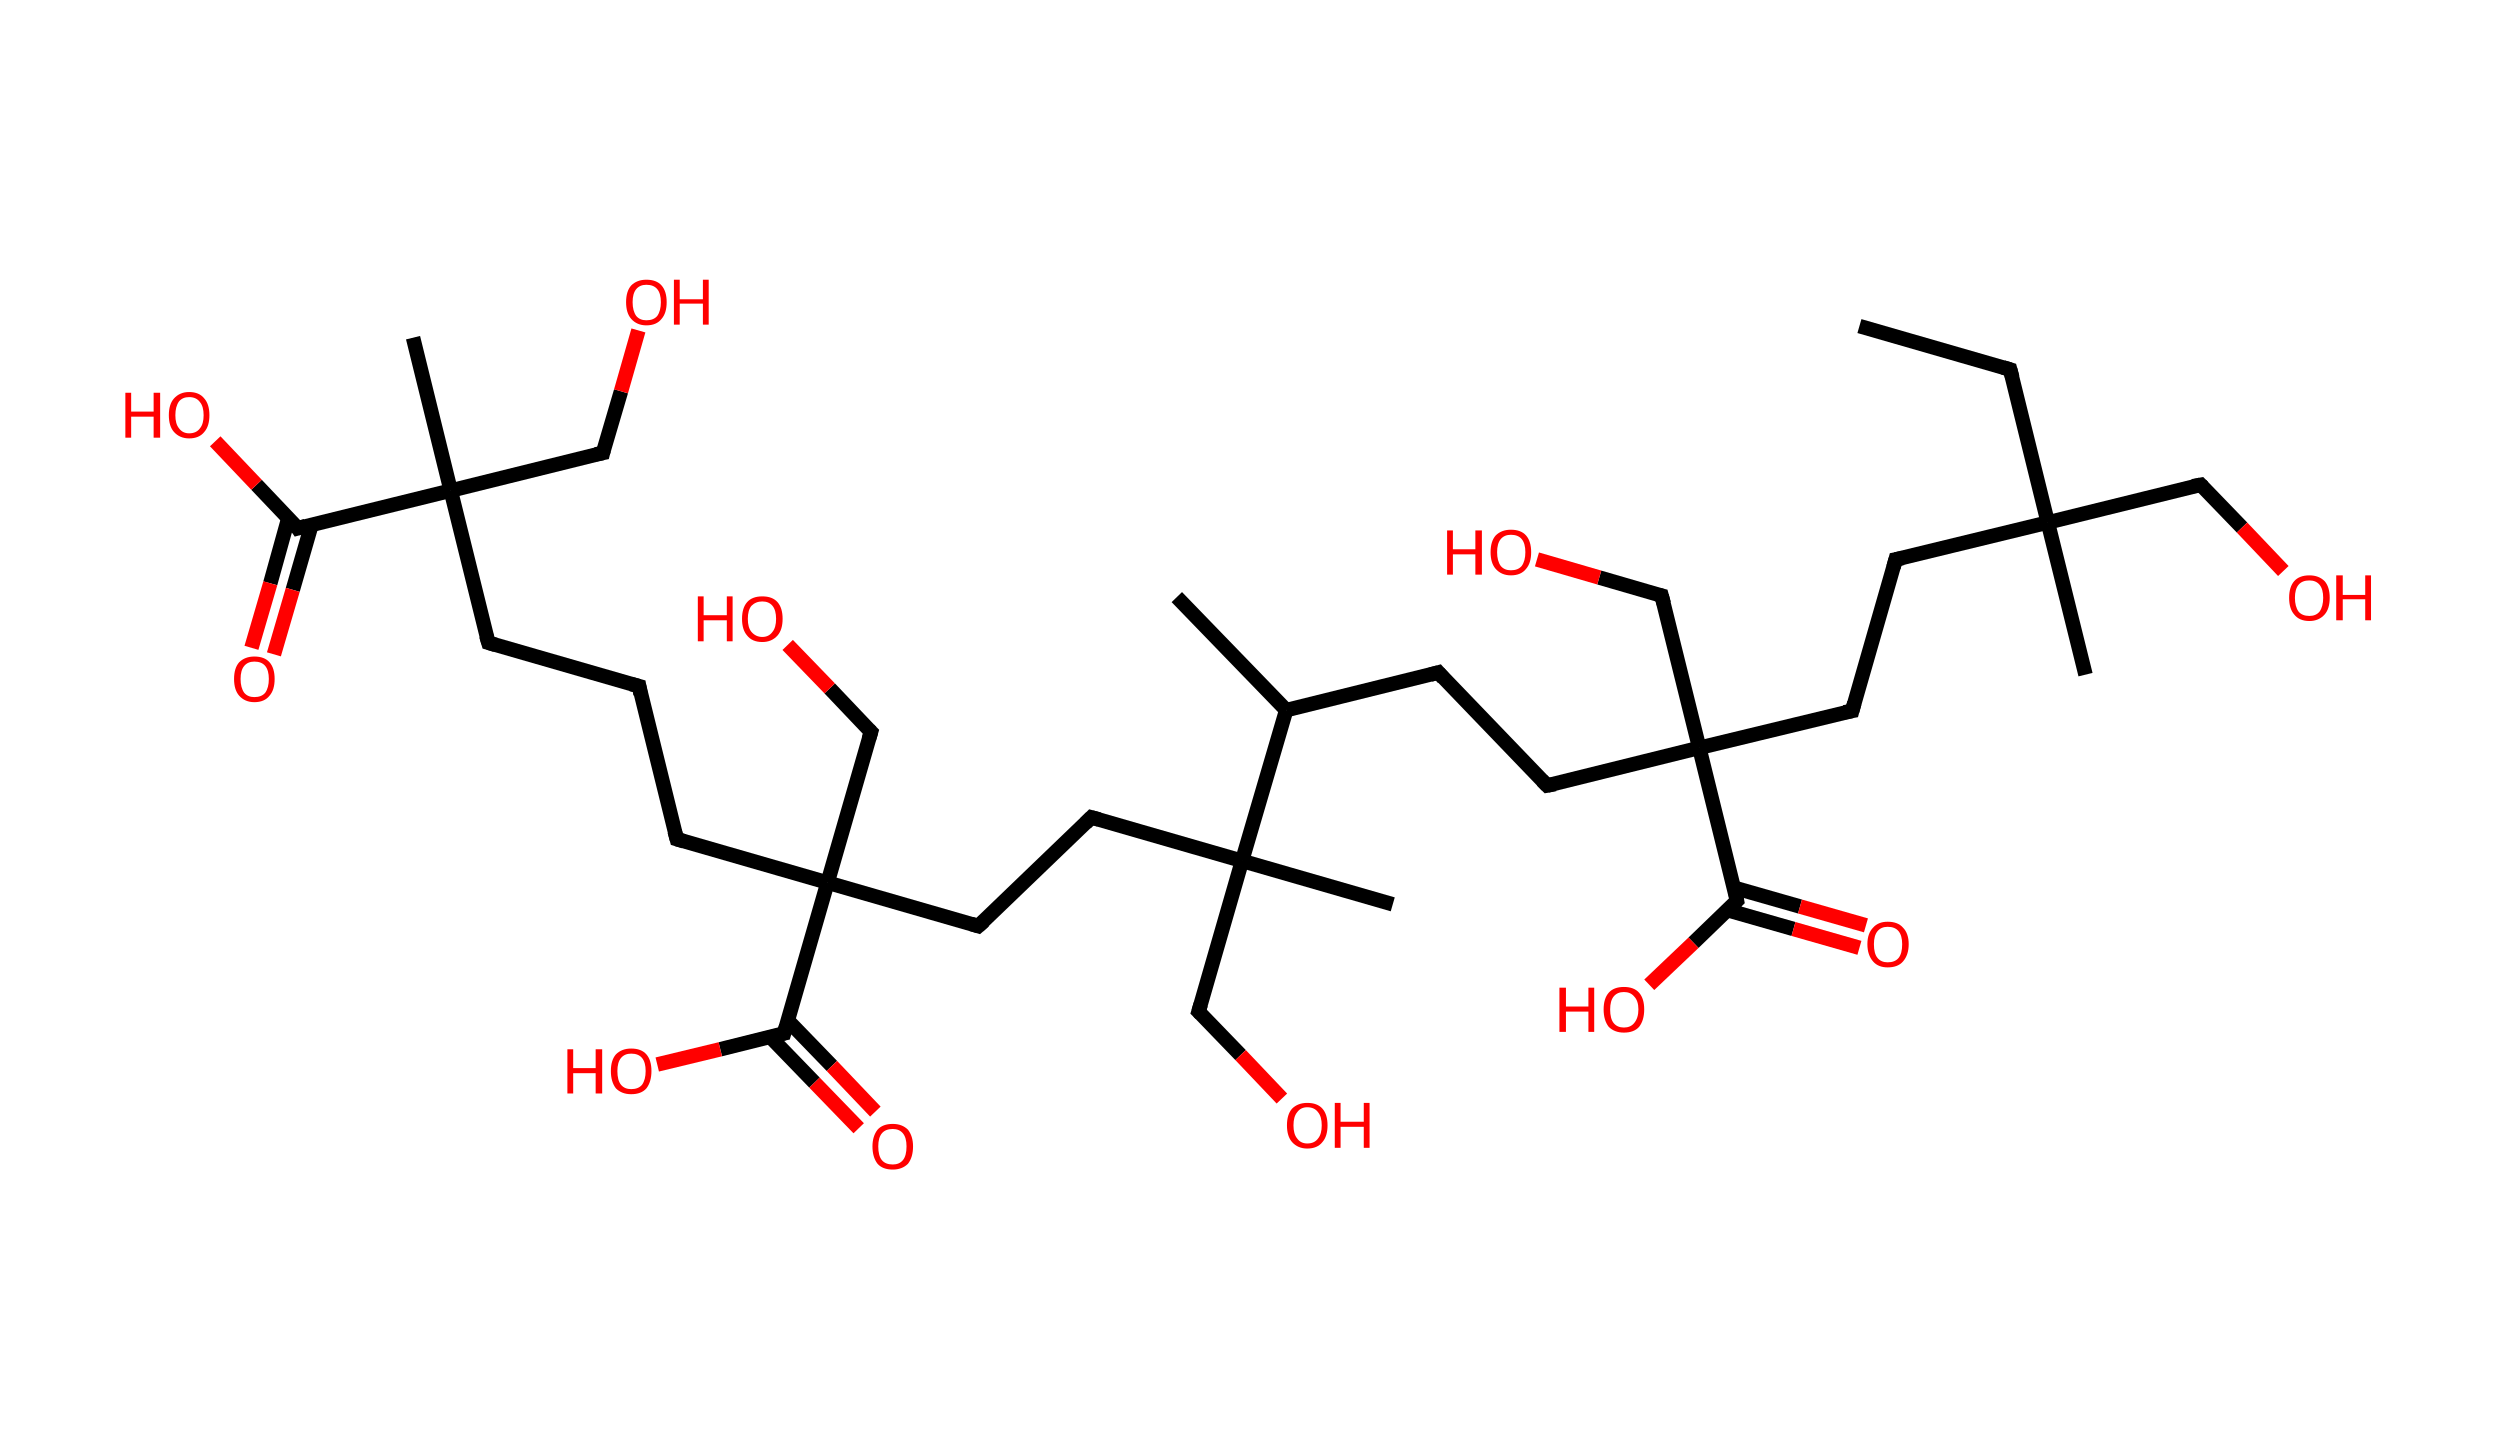 <?xml version='1.0' encoding='ASCII' standalone='yes'?>
<svg xmlns="http://www.w3.org/2000/svg" xmlns:rdkit="http://www.rdkit.org/xml" xmlns:xlink="http://www.w3.org/1999/xlink" version="1.1" baseProfile="full" xml:space="preserve" width="345px" height="200px" viewBox="0 0 345 200">
<!-- END OF HEADER -->
<rect style="opacity:1.0;fill:#FFFFFF;stroke:none" width="345.0" height="200.0" x="0.0" y="0.0"> </rect>
<path class="bond-0 atom-0 atom-1" d="M 256.6,45.0 L 277.4,51.0" style="fill:none;fill-rule:evenodd;stroke:#000000;stroke-width:2.0px;stroke-linecap:butt;stroke-linejoin:miter;stroke-opacity:1"/>
<path class="bond-1 atom-1 atom-2" d="M 277.4,51.0 L 282.6,72.1" style="fill:none;fill-rule:evenodd;stroke:#000000;stroke-width:2.0px;stroke-linecap:butt;stroke-linejoin:miter;stroke-opacity:1"/>
<path class="bond-2 atom-2 atom-3" d="M 282.6,72.1 L 287.8,93.1" style="fill:none;fill-rule:evenodd;stroke:#000000;stroke-width:2.0px;stroke-linecap:butt;stroke-linejoin:miter;stroke-opacity:1"/>
<path class="bond-3 atom-2 atom-4" d="M 282.6,72.1 L 303.7,66.9" style="fill:none;fill-rule:evenodd;stroke:#000000;stroke-width:2.0px;stroke-linecap:butt;stroke-linejoin:miter;stroke-opacity:1"/>
<path class="bond-4 atom-4 atom-5" d="M 303.7,66.9 L 309.4,72.8" style="fill:none;fill-rule:evenodd;stroke:#000000;stroke-width:2.0px;stroke-linecap:butt;stroke-linejoin:miter;stroke-opacity:1"/>
<path class="bond-4 atom-4 atom-5" d="M 309.4,72.8 L 315.1,78.8" style="fill:none;fill-rule:evenodd;stroke:#FF0000;stroke-width:2.0px;stroke-linecap:butt;stroke-linejoin:miter;stroke-opacity:1"/>
<path class="bond-5 atom-2 atom-6" d="M 282.6,72.1 L 261.6,77.2" style="fill:none;fill-rule:evenodd;stroke:#000000;stroke-width:2.0px;stroke-linecap:butt;stroke-linejoin:miter;stroke-opacity:1"/>
<path class="bond-6 atom-6 atom-7" d="M 261.6,77.2 L 255.6,98.1" style="fill:none;fill-rule:evenodd;stroke:#000000;stroke-width:2.0px;stroke-linecap:butt;stroke-linejoin:miter;stroke-opacity:1"/>
<path class="bond-7 atom-7 atom-8" d="M 255.6,98.1 L 234.5,103.2" style="fill:none;fill-rule:evenodd;stroke:#000000;stroke-width:2.0px;stroke-linecap:butt;stroke-linejoin:miter;stroke-opacity:1"/>
<path class="bond-8 atom-8 atom-9" d="M 234.5,103.2 L 229.3,82.2" style="fill:none;fill-rule:evenodd;stroke:#000000;stroke-width:2.0px;stroke-linecap:butt;stroke-linejoin:miter;stroke-opacity:1"/>
<path class="bond-9 atom-9 atom-10" d="M 229.3,82.2 L 220.7,79.7" style="fill:none;fill-rule:evenodd;stroke:#000000;stroke-width:2.0px;stroke-linecap:butt;stroke-linejoin:miter;stroke-opacity:1"/>
<path class="bond-9 atom-9 atom-10" d="M 220.7,79.7 L 212.1,77.2" style="fill:none;fill-rule:evenodd;stroke:#FF0000;stroke-width:2.0px;stroke-linecap:butt;stroke-linejoin:miter;stroke-opacity:1"/>
<path class="bond-10 atom-8 atom-11" d="M 234.5,103.2 L 213.5,108.4" style="fill:none;fill-rule:evenodd;stroke:#000000;stroke-width:2.0px;stroke-linecap:butt;stroke-linejoin:miter;stroke-opacity:1"/>
<path class="bond-11 atom-11 atom-12" d="M 213.5,108.4 L 198.5,92.8" style="fill:none;fill-rule:evenodd;stroke:#000000;stroke-width:2.0px;stroke-linecap:butt;stroke-linejoin:miter;stroke-opacity:1"/>
<path class="bond-12 atom-12 atom-13" d="M 198.5,92.8 L 177.5,98.0" style="fill:none;fill-rule:evenodd;stroke:#000000;stroke-width:2.0px;stroke-linecap:butt;stroke-linejoin:miter;stroke-opacity:1"/>
<path class="bond-13 atom-13 atom-14" d="M 177.5,98.0 L 162.4,82.4" style="fill:none;fill-rule:evenodd;stroke:#000000;stroke-width:2.0px;stroke-linecap:butt;stroke-linejoin:miter;stroke-opacity:1"/>
<path class="bond-14 atom-13 atom-15" d="M 177.5,98.0 L 171.4,118.8" style="fill:none;fill-rule:evenodd;stroke:#000000;stroke-width:2.0px;stroke-linecap:butt;stroke-linejoin:miter;stroke-opacity:1"/>
<path class="bond-15 atom-15 atom-16" d="M 171.4,118.8 L 192.2,124.8" style="fill:none;fill-rule:evenodd;stroke:#000000;stroke-width:2.0px;stroke-linecap:butt;stroke-linejoin:miter;stroke-opacity:1"/>
<path class="bond-16 atom-15 atom-17" d="M 171.4,118.8 L 165.4,139.6" style="fill:none;fill-rule:evenodd;stroke:#000000;stroke-width:2.0px;stroke-linecap:butt;stroke-linejoin:miter;stroke-opacity:1"/>
<path class="bond-17 atom-17 atom-18" d="M 165.4,139.6 L 171.2,145.6" style="fill:none;fill-rule:evenodd;stroke:#000000;stroke-width:2.0px;stroke-linecap:butt;stroke-linejoin:miter;stroke-opacity:1"/>
<path class="bond-17 atom-17 atom-18" d="M 171.2,145.6 L 176.9,151.6" style="fill:none;fill-rule:evenodd;stroke:#FF0000;stroke-width:2.0px;stroke-linecap:butt;stroke-linejoin:miter;stroke-opacity:1"/>
<path class="bond-18 atom-15 atom-19" d="M 171.4,118.8 L 150.6,112.8" style="fill:none;fill-rule:evenodd;stroke:#000000;stroke-width:2.0px;stroke-linecap:butt;stroke-linejoin:miter;stroke-opacity:1"/>
<path class="bond-19 atom-19 atom-20" d="M 150.6,112.8 L 135.0,127.8" style="fill:none;fill-rule:evenodd;stroke:#000000;stroke-width:2.0px;stroke-linecap:butt;stroke-linejoin:miter;stroke-opacity:1"/>
<path class="bond-20 atom-20 atom-21" d="M 135.0,127.8 L 114.2,121.8" style="fill:none;fill-rule:evenodd;stroke:#000000;stroke-width:2.0px;stroke-linecap:butt;stroke-linejoin:miter;stroke-opacity:1"/>
<path class="bond-21 atom-21 atom-22" d="M 114.2,121.8 L 120.2,101.0" style="fill:none;fill-rule:evenodd;stroke:#000000;stroke-width:2.0px;stroke-linecap:butt;stroke-linejoin:miter;stroke-opacity:1"/>
<path class="bond-22 atom-22 atom-23" d="M 120.2,101.0 L 114.5,95.0" style="fill:none;fill-rule:evenodd;stroke:#000000;stroke-width:2.0px;stroke-linecap:butt;stroke-linejoin:miter;stroke-opacity:1"/>
<path class="bond-22 atom-22 atom-23" d="M 114.5,95.0 L 108.7,89.0" style="fill:none;fill-rule:evenodd;stroke:#FF0000;stroke-width:2.0px;stroke-linecap:butt;stroke-linejoin:miter;stroke-opacity:1"/>
<path class="bond-23 atom-21 atom-24" d="M 114.2,121.8 L 93.4,115.8" style="fill:none;fill-rule:evenodd;stroke:#000000;stroke-width:2.0px;stroke-linecap:butt;stroke-linejoin:miter;stroke-opacity:1"/>
<path class="bond-24 atom-24 atom-25" d="M 93.4,115.8 L 88.2,94.7" style="fill:none;fill-rule:evenodd;stroke:#000000;stroke-width:2.0px;stroke-linecap:butt;stroke-linejoin:miter;stroke-opacity:1"/>
<path class="bond-25 atom-25 atom-26" d="M 88.2,94.7 L 67.4,88.7" style="fill:none;fill-rule:evenodd;stroke:#000000;stroke-width:2.0px;stroke-linecap:butt;stroke-linejoin:miter;stroke-opacity:1"/>
<path class="bond-26 atom-26 atom-27" d="M 67.4,88.7 L 62.2,67.7" style="fill:none;fill-rule:evenodd;stroke:#000000;stroke-width:2.0px;stroke-linecap:butt;stroke-linejoin:miter;stroke-opacity:1"/>
<path class="bond-27 atom-27 atom-28" d="M 62.2,67.7 L 57.0,46.6" style="fill:none;fill-rule:evenodd;stroke:#000000;stroke-width:2.0px;stroke-linecap:butt;stroke-linejoin:miter;stroke-opacity:1"/>
<path class="bond-28 atom-27 atom-29" d="M 62.2,67.7 L 83.2,62.5" style="fill:none;fill-rule:evenodd;stroke:#000000;stroke-width:2.0px;stroke-linecap:butt;stroke-linejoin:miter;stroke-opacity:1"/>
<path class="bond-29 atom-29 atom-30" d="M 83.2,62.5 L 85.7,54.0" style="fill:none;fill-rule:evenodd;stroke:#000000;stroke-width:2.0px;stroke-linecap:butt;stroke-linejoin:miter;stroke-opacity:1"/>
<path class="bond-29 atom-29 atom-30" d="M 85.7,54.0 L 88.1,45.6" style="fill:none;fill-rule:evenodd;stroke:#FF0000;stroke-width:2.0px;stroke-linecap:butt;stroke-linejoin:miter;stroke-opacity:1"/>
<path class="bond-30 atom-27 atom-31" d="M 62.2,67.7 L 41.1,72.9" style="fill:none;fill-rule:evenodd;stroke:#000000;stroke-width:2.0px;stroke-linecap:butt;stroke-linejoin:miter;stroke-opacity:1"/>
<path class="bond-31 atom-31 atom-32" d="M 39.8,71.5 L 37.3,80.5" style="fill:none;fill-rule:evenodd;stroke:#000000;stroke-width:2.0px;stroke-linecap:butt;stroke-linejoin:miter;stroke-opacity:1"/>
<path class="bond-31 atom-31 atom-32" d="M 37.3,80.5 L 34.7,89.4" style="fill:none;fill-rule:evenodd;stroke:#FF0000;stroke-width:2.0px;stroke-linecap:butt;stroke-linejoin:miter;stroke-opacity:1"/>
<path class="bond-31 atom-31 atom-32" d="M 43.0,72.4 L 40.4,81.4" style="fill:none;fill-rule:evenodd;stroke:#000000;stroke-width:2.0px;stroke-linecap:butt;stroke-linejoin:miter;stroke-opacity:1"/>
<path class="bond-31 atom-31 atom-32" d="M 40.4,81.4 L 37.8,90.3" style="fill:none;fill-rule:evenodd;stroke:#FF0000;stroke-width:2.0px;stroke-linecap:butt;stroke-linejoin:miter;stroke-opacity:1"/>
<path class="bond-32 atom-31 atom-33" d="M 41.1,72.9 L 35.4,66.9" style="fill:none;fill-rule:evenodd;stroke:#000000;stroke-width:2.0px;stroke-linecap:butt;stroke-linejoin:miter;stroke-opacity:1"/>
<path class="bond-32 atom-31 atom-33" d="M 35.4,66.9 L 29.7,60.9" style="fill:none;fill-rule:evenodd;stroke:#FF0000;stroke-width:2.0px;stroke-linecap:butt;stroke-linejoin:miter;stroke-opacity:1"/>
<path class="bond-33 atom-21 atom-34" d="M 114.2,121.8 L 108.2,142.6" style="fill:none;fill-rule:evenodd;stroke:#000000;stroke-width:2.0px;stroke-linecap:butt;stroke-linejoin:miter;stroke-opacity:1"/>
<path class="bond-34 atom-34 atom-35" d="M 106.3,143.1 L 112.4,149.4" style="fill:none;fill-rule:evenodd;stroke:#000000;stroke-width:2.0px;stroke-linecap:butt;stroke-linejoin:miter;stroke-opacity:1"/>
<path class="bond-34 atom-34 atom-35" d="M 112.4,149.4 L 118.5,155.7" style="fill:none;fill-rule:evenodd;stroke:#FF0000;stroke-width:2.0px;stroke-linecap:butt;stroke-linejoin:miter;stroke-opacity:1"/>
<path class="bond-34 atom-34 atom-35" d="M 108.7,140.8 L 114.8,147.1" style="fill:none;fill-rule:evenodd;stroke:#000000;stroke-width:2.0px;stroke-linecap:butt;stroke-linejoin:miter;stroke-opacity:1"/>
<path class="bond-34 atom-34 atom-35" d="M 114.8,147.1 L 120.8,153.4" style="fill:none;fill-rule:evenodd;stroke:#FF0000;stroke-width:2.0px;stroke-linecap:butt;stroke-linejoin:miter;stroke-opacity:1"/>
<path class="bond-35 atom-34 atom-36" d="M 108.2,142.6 L 99.4,144.8" style="fill:none;fill-rule:evenodd;stroke:#000000;stroke-width:2.0px;stroke-linecap:butt;stroke-linejoin:miter;stroke-opacity:1"/>
<path class="bond-35 atom-34 atom-36" d="M 99.4,144.8 L 90.7,146.9" style="fill:none;fill-rule:evenodd;stroke:#FF0000;stroke-width:2.0px;stroke-linecap:butt;stroke-linejoin:miter;stroke-opacity:1"/>
<path class="bond-36 atom-8 atom-37" d="M 234.5,103.2 L 239.7,124.3" style="fill:none;fill-rule:evenodd;stroke:#000000;stroke-width:2.0px;stroke-linecap:butt;stroke-linejoin:miter;stroke-opacity:1"/>
<path class="bond-37 atom-37 atom-38" d="M 238.4,125.6 L 247.5,128.2" style="fill:none;fill-rule:evenodd;stroke:#000000;stroke-width:2.0px;stroke-linecap:butt;stroke-linejoin:miter;stroke-opacity:1"/>
<path class="bond-37 atom-37 atom-38" d="M 247.5,128.2 L 256.6,130.8" style="fill:none;fill-rule:evenodd;stroke:#FF0000;stroke-width:2.0px;stroke-linecap:butt;stroke-linejoin:miter;stroke-opacity:1"/>
<path class="bond-37 atom-37 atom-38" d="M 239.3,122.5 L 248.4,125.1" style="fill:none;fill-rule:evenodd;stroke:#000000;stroke-width:2.0px;stroke-linecap:butt;stroke-linejoin:miter;stroke-opacity:1"/>
<path class="bond-37 atom-37 atom-38" d="M 248.4,125.1 L 257.5,127.7" style="fill:none;fill-rule:evenodd;stroke:#FF0000;stroke-width:2.0px;stroke-linecap:butt;stroke-linejoin:miter;stroke-opacity:1"/>
<path class="bond-38 atom-37 atom-39" d="M 239.7,124.3 L 233.7,130.1" style="fill:none;fill-rule:evenodd;stroke:#000000;stroke-width:2.0px;stroke-linecap:butt;stroke-linejoin:miter;stroke-opacity:1"/>
<path class="bond-38 atom-37 atom-39" d="M 233.7,130.1 L 227.6,135.9" style="fill:none;fill-rule:evenodd;stroke:#FF0000;stroke-width:2.0px;stroke-linecap:butt;stroke-linejoin:miter;stroke-opacity:1"/>
<path d="M 276.4,50.7 L 277.4,51.0 L 277.7,52.1" style="fill:none;stroke:#000000;stroke-width:2.0px;stroke-linecap:butt;stroke-linejoin:miter;stroke-opacity:1;"/>
<path d="M 302.6,67.1 L 303.7,66.9 L 304.0,67.2" style="fill:none;stroke:#000000;stroke-width:2.0px;stroke-linecap:butt;stroke-linejoin:miter;stroke-opacity:1;"/>
<path d="M 262.6,77.0 L 261.6,77.2 L 261.3,78.3" style="fill:none;stroke:#000000;stroke-width:2.0px;stroke-linecap:butt;stroke-linejoin:miter;stroke-opacity:1;"/>
<path d="M 255.9,97.0 L 255.6,98.1 L 254.5,98.3" style="fill:none;stroke:#000000;stroke-width:2.0px;stroke-linecap:butt;stroke-linejoin:miter;stroke-opacity:1;"/>
<path d="M 229.6,83.3 L 229.3,82.2 L 228.9,82.1" style="fill:none;stroke:#000000;stroke-width:2.0px;stroke-linecap:butt;stroke-linejoin:miter;stroke-opacity:1;"/>
<path d="M 214.6,108.2 L 213.5,108.4 L 212.8,107.7" style="fill:none;stroke:#000000;stroke-width:2.0px;stroke-linecap:butt;stroke-linejoin:miter;stroke-opacity:1;"/>
<path d="M 199.2,93.6 L 198.5,92.8 L 197.4,93.1" style="fill:none;stroke:#000000;stroke-width:2.0px;stroke-linecap:butt;stroke-linejoin:miter;stroke-opacity:1;"/>
<path d="M 165.7,138.6 L 165.4,139.6 L 165.7,139.9" style="fill:none;stroke:#000000;stroke-width:2.0px;stroke-linecap:butt;stroke-linejoin:miter;stroke-opacity:1;"/>
<path d="M 151.7,113.1 L 150.6,112.8 L 149.8,113.6" style="fill:none;stroke:#000000;stroke-width:2.0px;stroke-linecap:butt;stroke-linejoin:miter;stroke-opacity:1;"/>
<path d="M 135.8,127.1 L 135.0,127.8 L 134.0,127.5" style="fill:none;stroke:#000000;stroke-width:2.0px;stroke-linecap:butt;stroke-linejoin:miter;stroke-opacity:1;"/>
<path d="M 119.9,102.0 L 120.2,101.0 L 119.9,100.7" style="fill:none;stroke:#000000;stroke-width:2.0px;stroke-linecap:butt;stroke-linejoin:miter;stroke-opacity:1;"/>
<path d="M 94.4,116.1 L 93.4,115.8 L 93.1,114.7" style="fill:none;stroke:#000000;stroke-width:2.0px;stroke-linecap:butt;stroke-linejoin:miter;stroke-opacity:1;"/>
<path d="M 88.4,95.8 L 88.2,94.7 L 87.1,94.4" style="fill:none;stroke:#000000;stroke-width:2.0px;stroke-linecap:butt;stroke-linejoin:miter;stroke-opacity:1;"/>
<path d="M 68.4,89.0 L 67.4,88.7 L 67.1,87.7" style="fill:none;stroke:#000000;stroke-width:2.0px;stroke-linecap:butt;stroke-linejoin:miter;stroke-opacity:1;"/>
<path d="M 82.2,62.7 L 83.2,62.5 L 83.3,62.1" style="fill:none;stroke:#000000;stroke-width:2.0px;stroke-linecap:butt;stroke-linejoin:miter;stroke-opacity:1;"/>
<path d="M 42.2,72.6 L 41.1,72.9 L 40.9,72.6" style="fill:none;stroke:#000000;stroke-width:2.0px;stroke-linecap:butt;stroke-linejoin:miter;stroke-opacity:1;"/>
<path d="M 108.5,141.6 L 108.2,142.6 L 107.7,142.7" style="fill:none;stroke:#000000;stroke-width:2.0px;stroke-linecap:butt;stroke-linejoin:miter;stroke-opacity:1;"/>
<path d="M 239.5,123.2 L 239.7,124.3 L 239.4,124.6" style="fill:none;stroke:#000000;stroke-width:2.0px;stroke-linecap:butt;stroke-linejoin:miter;stroke-opacity:1;"/>
<path class="atom-5" d="M 315.9 82.5 Q 315.9 81.0, 316.6 80.2 Q 317.3 79.4, 318.7 79.4 Q 320.0 79.4, 320.8 80.2 Q 321.5 81.0, 321.5 82.5 Q 321.5 84.0, 320.8 84.8 Q 320.0 85.7, 318.7 85.7 Q 317.3 85.7, 316.6 84.8 Q 315.9 84.0, 315.9 82.5 M 318.7 85.0 Q 319.6 85.0, 320.1 84.4 Q 320.6 83.7, 320.6 82.5 Q 320.6 81.3, 320.1 80.7 Q 319.6 80.1, 318.7 80.1 Q 317.7 80.1, 317.2 80.7 Q 316.7 81.3, 316.7 82.5 Q 316.7 83.7, 317.2 84.4 Q 317.7 85.0, 318.7 85.0 " fill="#FF0000"/>
<path class="atom-5" d="M 322.4 79.4 L 323.3 79.4 L 323.3 82.1 L 326.4 82.1 L 326.4 79.4 L 327.2 79.4 L 327.2 85.6 L 326.4 85.6 L 326.4 82.7 L 323.3 82.7 L 323.3 85.6 L 322.4 85.6 L 322.4 79.4 " fill="#FF0000"/>
<path class="atom-10" d="M 199.7 73.2 L 200.5 73.2 L 200.5 75.8 L 203.6 75.8 L 203.6 73.2 L 204.5 73.2 L 204.5 79.3 L 203.6 79.3 L 203.6 76.5 L 200.5 76.5 L 200.5 79.3 L 199.7 79.3 L 199.7 73.2 " fill="#FF0000"/>
<path class="atom-10" d="M 205.7 76.2 Q 205.7 74.7, 206.4 73.9 Q 207.2 73.1, 208.5 73.1 Q 209.9 73.1, 210.6 73.9 Q 211.3 74.7, 211.3 76.2 Q 211.3 77.7, 210.6 78.5 Q 209.9 79.4, 208.5 79.4 Q 207.2 79.4, 206.4 78.5 Q 205.7 77.7, 205.7 76.2 M 208.5 78.7 Q 209.5 78.7, 210.0 78.1 Q 210.5 77.4, 210.5 76.2 Q 210.5 75.0, 210.0 74.4 Q 209.5 73.8, 208.5 73.8 Q 207.6 73.8, 207.1 74.4 Q 206.6 75.0, 206.6 76.2 Q 206.6 77.4, 207.1 78.1 Q 207.6 78.7, 208.5 78.7 " fill="#FF0000"/>
<path class="atom-18" d="M 177.6 155.3 Q 177.6 153.8, 178.3 153.0 Q 179.1 152.2, 180.4 152.2 Q 181.8 152.2, 182.5 153.0 Q 183.2 153.8, 183.2 155.3 Q 183.2 156.8, 182.5 157.6 Q 181.8 158.5, 180.4 158.5 Q 179.1 158.5, 178.3 157.6 Q 177.6 156.8, 177.6 155.3 M 180.4 157.8 Q 181.4 157.8, 181.9 157.1 Q 182.4 156.5, 182.4 155.3 Q 182.4 154.1, 181.9 153.5 Q 181.4 152.8, 180.4 152.8 Q 179.5 152.8, 179.0 153.5 Q 178.5 154.1, 178.5 155.3 Q 178.5 156.5, 179.0 157.1 Q 179.5 157.8, 180.4 157.8 " fill="#FF0000"/>
<path class="atom-18" d="M 184.2 152.2 L 185.0 152.2 L 185.0 154.8 L 188.2 154.8 L 188.2 152.2 L 189.0 152.2 L 189.0 158.4 L 188.2 158.4 L 188.2 155.5 L 185.0 155.5 L 185.0 158.4 L 184.2 158.4 L 184.2 152.2 " fill="#FF0000"/>
<path class="atom-23" d="M 96.3 82.3 L 97.1 82.3 L 97.1 84.9 L 100.3 84.9 L 100.3 82.3 L 101.1 82.3 L 101.1 88.5 L 100.3 88.5 L 100.3 85.6 L 97.1 85.6 L 97.1 88.5 L 96.3 88.5 L 96.3 82.3 " fill="#FF0000"/>
<path class="atom-23" d="M 102.4 85.4 Q 102.4 83.9, 103.1 83.1 Q 103.8 82.3, 105.2 82.3 Q 106.6 82.3, 107.3 83.1 Q 108.0 83.9, 108.0 85.4 Q 108.0 86.9, 107.3 87.7 Q 106.5 88.6, 105.2 88.6 Q 103.8 88.6, 103.1 87.7 Q 102.4 86.9, 102.4 85.4 M 105.2 87.9 Q 106.1 87.9, 106.6 87.2 Q 107.1 86.6, 107.1 85.4 Q 107.1 84.2, 106.6 83.6 Q 106.1 83.0, 105.2 83.0 Q 104.3 83.0, 103.7 83.6 Q 103.2 84.2, 103.2 85.4 Q 103.2 86.6, 103.7 87.2 Q 104.3 87.9, 105.2 87.9 " fill="#FF0000"/>
<path class="atom-30" d="M 86.4 41.7 Q 86.4 40.2, 87.1 39.4 Q 87.9 38.6, 89.2 38.6 Q 90.6 38.6, 91.3 39.4 Q 92.0 40.2, 92.0 41.7 Q 92.0 43.2, 91.3 44.0 Q 90.6 44.9, 89.2 44.9 Q 87.9 44.9, 87.1 44.0 Q 86.4 43.2, 86.4 41.7 M 89.2 44.2 Q 90.2 44.2, 90.7 43.6 Q 91.2 42.9, 91.2 41.7 Q 91.2 40.5, 90.7 39.9 Q 90.2 39.3, 89.2 39.3 Q 88.3 39.3, 87.8 39.9 Q 87.3 40.5, 87.3 41.7 Q 87.3 42.9, 87.8 43.6 Q 88.3 44.2, 89.2 44.2 " fill="#FF0000"/>
<path class="atom-30" d="M 93.0 38.6 L 93.8 38.6 L 93.8 41.3 L 97.0 41.3 L 97.0 38.6 L 97.8 38.6 L 97.8 44.8 L 97.0 44.8 L 97.0 41.9 L 93.8 41.9 L 93.8 44.8 L 93.0 44.8 L 93.0 38.6 " fill="#FF0000"/>
<path class="atom-32" d="M 32.3 93.7 Q 32.3 92.2, 33.0 91.4 Q 33.8 90.6, 35.1 90.6 Q 36.5 90.6, 37.2 91.4 Q 37.9 92.2, 37.9 93.7 Q 37.9 95.2, 37.2 96.0 Q 36.5 96.9, 35.1 96.9 Q 33.8 96.9, 33.0 96.0 Q 32.3 95.2, 32.3 93.7 M 35.1 96.2 Q 36.1 96.2, 36.6 95.6 Q 37.1 94.9, 37.1 93.7 Q 37.1 92.5, 36.6 91.9 Q 36.1 91.3, 35.1 91.3 Q 34.2 91.3, 33.7 91.9 Q 33.2 92.5, 33.2 93.7 Q 33.2 94.9, 33.7 95.6 Q 34.2 96.2, 35.1 96.2 " fill="#FF0000"/>
<path class="atom-33" d="M 17.3 54.2 L 18.1 54.2 L 18.1 56.8 L 21.2 56.8 L 21.2 54.2 L 22.1 54.2 L 22.1 60.4 L 21.2 60.4 L 21.2 57.5 L 18.1 57.5 L 18.1 60.4 L 17.3 60.4 L 17.3 54.2 " fill="#FF0000"/>
<path class="atom-33" d="M 23.3 57.3 Q 23.3 55.8, 24.0 55.0 Q 24.8 54.1, 26.1 54.1 Q 27.5 54.1, 28.2 55.0 Q 28.9 55.8, 28.9 57.3 Q 28.9 58.8, 28.2 59.6 Q 27.5 60.5, 26.1 60.5 Q 24.8 60.5, 24.0 59.6 Q 23.3 58.8, 23.3 57.3 M 26.1 59.8 Q 27.1 59.8, 27.6 59.1 Q 28.1 58.5, 28.1 57.3 Q 28.1 56.1, 27.6 55.5 Q 27.1 54.8, 26.1 54.8 Q 25.2 54.8, 24.7 55.4 Q 24.2 56.1, 24.2 57.3 Q 24.2 58.5, 24.7 59.1 Q 25.2 59.8, 26.1 59.8 " fill="#FF0000"/>
<path class="atom-35" d="M 120.4 158.2 Q 120.4 156.8, 121.1 155.9 Q 121.8 155.1, 123.2 155.1 Q 124.5 155.1, 125.3 155.9 Q 126.0 156.8, 126.0 158.2 Q 126.0 159.7, 125.3 160.6 Q 124.5 161.4, 123.2 161.4 Q 121.8 161.4, 121.1 160.6 Q 120.4 159.7, 120.4 158.2 M 123.2 160.7 Q 124.1 160.7, 124.6 160.1 Q 125.1 159.5, 125.1 158.2 Q 125.1 157.0, 124.6 156.4 Q 124.1 155.8, 123.2 155.8 Q 122.2 155.8, 121.7 156.4 Q 121.2 157.0, 121.2 158.2 Q 121.2 159.5, 121.7 160.1 Q 122.2 160.7, 123.2 160.7 " fill="#FF0000"/>
<path class="atom-36" d="M 78.3 144.8 L 79.1 144.8 L 79.1 147.4 L 82.2 147.4 L 82.2 144.8 L 83.1 144.8 L 83.1 150.9 L 82.2 150.9 L 82.2 148.1 L 79.1 148.1 L 79.1 150.9 L 78.3 150.9 L 78.3 144.8 " fill="#FF0000"/>
<path class="atom-36" d="M 84.3 147.8 Q 84.3 146.3, 85.0 145.5 Q 85.8 144.7, 87.1 144.7 Q 88.5 144.7, 89.2 145.5 Q 89.9 146.3, 89.9 147.8 Q 89.9 149.3, 89.2 150.2 Q 88.5 151.0, 87.1 151.0 Q 85.8 151.0, 85.0 150.2 Q 84.3 149.3, 84.3 147.8 M 87.1 150.3 Q 88.1 150.3, 88.6 149.7 Q 89.1 149.0, 89.1 147.8 Q 89.1 146.6, 88.6 146.0 Q 88.1 145.4, 87.1 145.4 Q 86.2 145.4, 85.7 146.0 Q 85.2 146.6, 85.2 147.8 Q 85.2 149.1, 85.7 149.7 Q 86.2 150.3, 87.1 150.3 " fill="#FF0000"/>
<path class="atom-38" d="M 257.7 130.3 Q 257.7 128.8, 258.5 128.0 Q 259.2 127.2, 260.5 127.2 Q 261.9 127.2, 262.6 128.0 Q 263.4 128.8, 263.4 130.3 Q 263.4 131.8, 262.6 132.7 Q 261.9 133.5, 260.5 133.5 Q 259.2 133.5, 258.5 132.7 Q 257.7 131.8, 257.7 130.3 M 260.5 132.8 Q 261.5 132.8, 262.0 132.2 Q 262.5 131.6, 262.5 130.3 Q 262.5 129.1, 262.0 128.5 Q 261.5 127.9, 260.5 127.9 Q 259.6 127.9, 259.1 128.5 Q 258.6 129.1, 258.6 130.3 Q 258.6 131.6, 259.1 132.2 Q 259.6 132.8, 260.5 132.8 " fill="#FF0000"/>
<path class="atom-39" d="M 215.2 136.3 L 216.1 136.3 L 216.1 138.9 L 219.2 138.9 L 219.2 136.3 L 220.0 136.3 L 220.0 142.4 L 219.2 142.4 L 219.2 139.6 L 216.1 139.6 L 216.1 142.4 L 215.2 142.4 L 215.2 136.3 " fill="#FF0000"/>
<path class="atom-39" d="M 221.3 139.3 Q 221.3 137.8, 222.0 137.0 Q 222.7 136.2, 224.1 136.2 Q 225.5 136.2, 226.2 137.0 Q 226.9 137.8, 226.9 139.3 Q 226.9 140.8, 226.2 141.7 Q 225.5 142.5, 224.1 142.5 Q 222.8 142.5, 222.0 141.7 Q 221.3 140.8, 221.3 139.3 M 224.1 141.8 Q 225.0 141.8, 225.5 141.2 Q 226.1 140.5, 226.1 139.3 Q 226.1 138.1, 225.5 137.5 Q 225.0 136.9, 224.1 136.9 Q 223.2 136.9, 222.7 137.5 Q 222.2 138.1, 222.2 139.3 Q 222.2 140.6, 222.7 141.2 Q 223.2 141.8, 224.1 141.8 " fill="#FF0000"/>
</svg>
